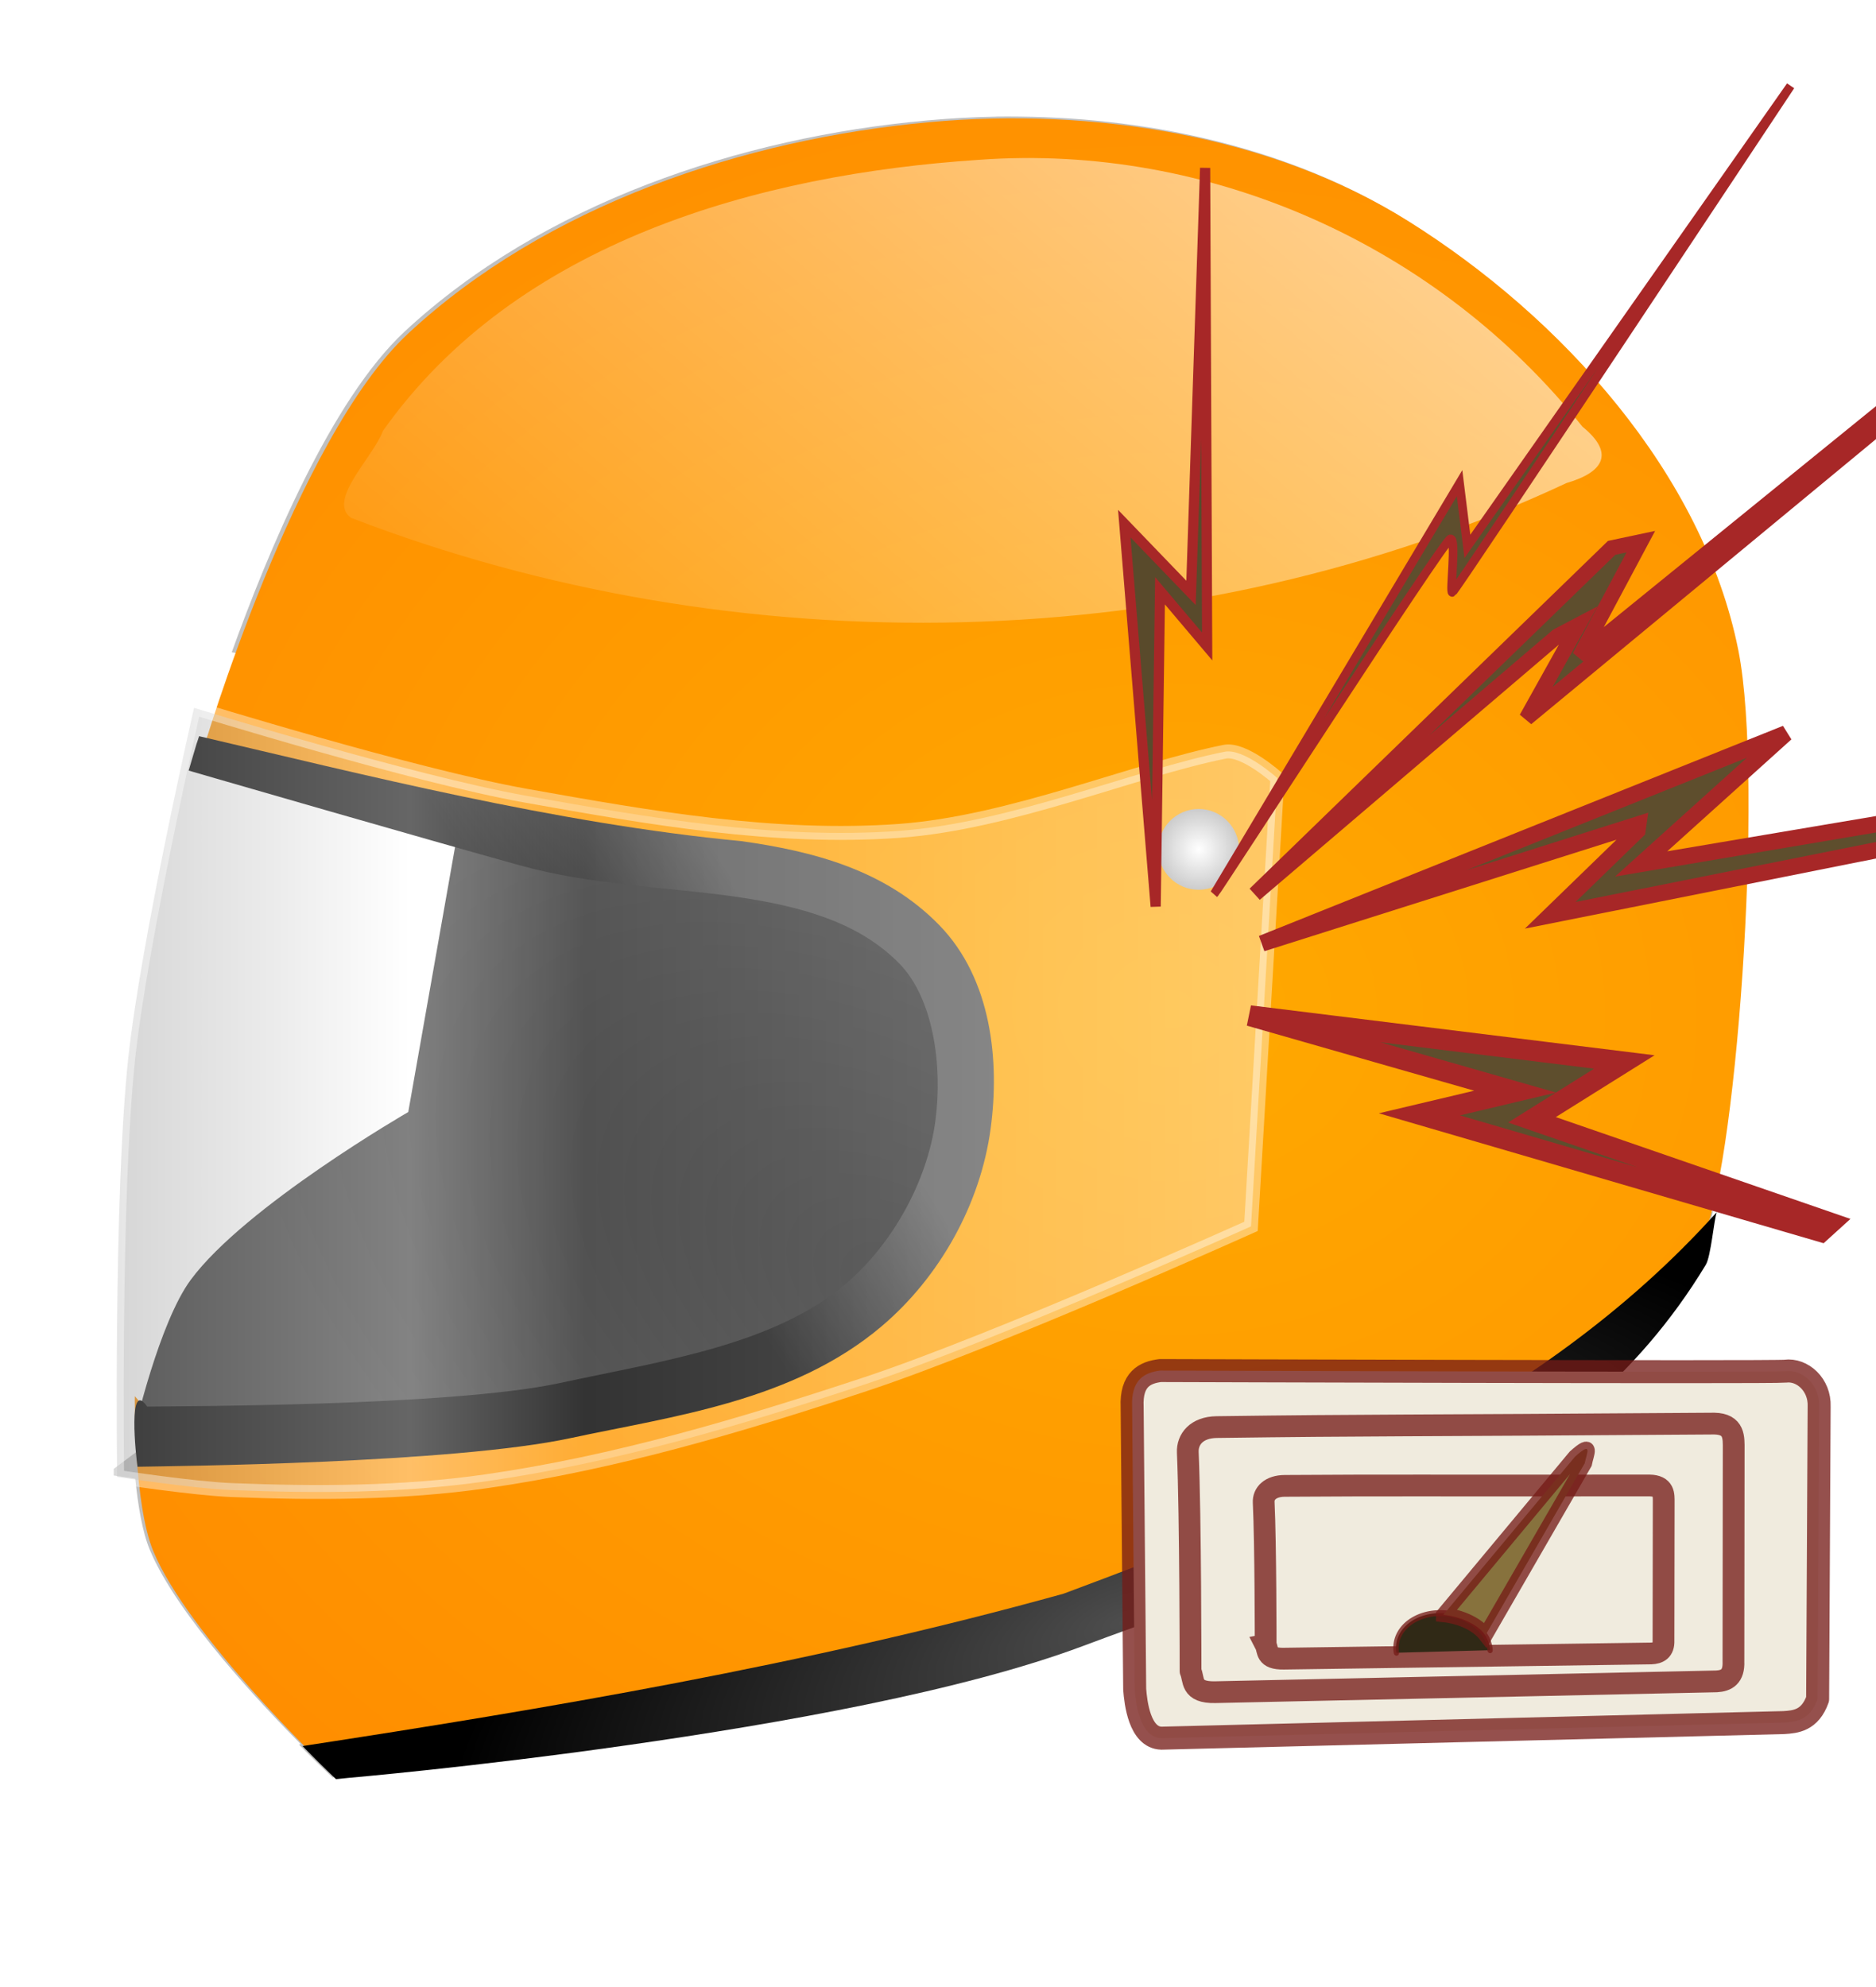 <?xml version="1.0" encoding="UTF-8" standalone="no"?>
<!-- Created with Inkscape (http://www.inkscape.org/) -->

<svg
   xmlns:osb="http://www.openswatchbook.org/uri/2009/osb"
   xmlns:dc="http://purl.org/dc/elements/1.1/"
   xmlns:cc="http://creativecommons.org/ns#"
   xmlns:rdf="http://www.w3.org/1999/02/22-rdf-syntax-ns#"
   xmlns:svg="http://www.w3.org/2000/svg"
   xmlns="http://www.w3.org/2000/svg"
   xmlns:sodipodi="http://sodipodi.sourceforge.net/DTD/sodipodi-0.dtd"
   xmlns:inkscape="http://www.inkscape.org/namespaces/inkscape"
   id="svg9666"
   sodipodi:docname="racinghelmet.svg"
   viewBox="0 0 124.27 131.65"
   version="1.1"
   inkscape:version="0.92.5 (2060ec1f9f, 2020-04-08)">
  <defs
     id="defs9668">
    <linearGradient
       id="linearGradient2511"
       osb:paint="solid">
      <stop
         style="stop-color:#000000;stop-opacity:1;"
         offset="0"
         id="stop2509" />
    </linearGradient>
    <filter
       id="filter7229"
       inkscape:collect="always"
       color-interpolation-filters="sRGB">
      <feGaussianBlur
         id="feGaussianBlur7231"
         stdDeviation="1.625"
         inkscape:collect="always" />
    </filter>
    <radialGradient
       id="radialGradient9444"
       gradientUnits="userSpaceOnUse"
       cy="-599.07"
       cx="-634.48"
       gradientTransform="matrix(0.786,-1.129,1.905,1.326,1049.5,-967.54)"
       r="32.342"
       inkscape:collect="always">
      <stop
         id="stop3608"
         style="stop-color:#1a1a1a"
         offset="0" />
      <stop
         id="stop3610"
         style="stop-color:#333"
         offset="1" />
    </radialGradient>
    <radialGradient
       id="radialGradient9446"
       gradientUnits="userSpaceOnUse"
       cy="-629.24"
       cx="-617.06"
       gradientTransform="matrix(2.235,0.093,-0.078,1.877,765.66,164.31)"
       r="58.412"
       inkscape:collect="always">
      <stop
         id="stop3594"
         style="stop-color:#ffa900"
         offset="0" />
      <stop
         id="stop3596"
         style="stop-color:#ff8c00"
         offset="1" />
    </radialGradient>
    <radialGradient
       id="radialGradient9448"
       gradientUnits="userSpaceOnUse"
       cy="-564.91"
       cx="-619.17"
       gradientTransform="matrix(1.294,-0.467,0.205,0.568,347.84,-981.91)"
       r="50.751"
       inkscape:collect="always">
      <stop
         id="stop3631"
         style="stop-color:#4d4d4d"
         offset="0" />
      <stop
         id="stop3629"
         style="stop-color:black"
         offset="1" />
    </radialGradient>
    <linearGradient
       id="linearGradient9450"
       y2="-615.24"
       gradientUnits="userSpaceOnUse"
       x2="-637.34"
       gradientTransform="matrix(1.375,0,0,1.375,282.51,-218.79)"
       y1="-607.04"
       x1="-650.45"
       inkscape:collect="always">
      <stop
         id="stop3642"
         style="stop-color:black"
         offset="0" />
      <stop
         id="stop3644"
         style="stop-color:#4d4d4d"
         offset="1" />
    </linearGradient>
    <linearGradient
       id="linearGradient9452"
       y2="-615.33"
       gradientUnits="userSpaceOnUse"
       x2="-608.16"
       gradientTransform="matrix(1.375,0,0,1.375,282.51,-218.79)"
       y1="-615.33"
       x1="-691.47"
       inkscape:collect="always">
      <stop
         id="stop3652"
         style="stop-color:#999"
         offset="0" />
      <stop
         id="stop3662"
         style="stop-color:#d0d0d0"
         offset=".137" />
      <stop
         id="stop3660"
         style="stop-color:white"
         offset=".25" />
      <stop
         id="stop3658"
         style="stop-color:white;stop-opacity:.498"
         offset=".402" />
      <stop
         id="stop3654"
         style="stop-color:white"
         offset="1" />
    </linearGradient>
    <radialGradient
       id="radialGradient9454"
       gradientUnits="userSpaceOnUse"
       cy="-638.02"
       cx="-731.37"
       r="2.9"
       inkscape:collect="always">
      <stop
         id="stop10043"
         style="stop-color:white"
         offset="0" />
      <stop
         id="stop10045"
         style="stop-color:#ccc"
         offset="1" />
    </radialGradient>
    <linearGradient
       id="linearGradient9456"
       y2="-1083.1"
       gradientUnits="userSpaceOnUse"
       x2="-266.97"
       gradientTransform="translate(-358.34)"
       y1="-1229"
       x1="-143.06"
       inkscape:collect="always">
      <stop
         id="stop4449"
         style="stop-color:white"
         offset="0" />
      <stop
         id="stop4451"
         style="stop-color:white;stop-opacity:0"
         offset="1" />
    </linearGradient>
    <filter
       id="filter4463"
       inkscape:collect="always"
       color-interpolation-filters="sRGB">
      <feGaussianBlur
         id="feGaussianBlur4465"
         stdDeviation="0.85"
         inkscape:collect="always" />
    </filter>
  </defs>
  <sodipodi:namedview
     id="base"
     bordercolor="#666666"
     inkscape:pageshadow="2"
     inkscape:window-y="0"
     fit-margin-left="5"
     pagecolor="#ffffff"
     fit-margin-top="5"
     inkscape:window-maximized="1"
     inkscape:zoom="9.3457338"
     inkscape:window-x="0"
     inkscape:window-height="2017"
     showgrid="false"
     borderopacity="1.0"
     inkscape:current-layer="layer4"
     inkscape:cx="43.14053"
     inkscape:cy="62.705373"
     fit-margin-right="5"
     fit-margin-bottom="5"
     inkscape:window-width="3840"
     inkscape:pageopacity="0.0"
     inkscape:document-units="px" />
  <g
     id="layer1"
     inkscape:label="Ebene 1"
     inkscape:groupmode="layer"
     transform="translate(-676.08,-65.355)"
     sodipodi:insensitive="true">
    <path
       d="m 521.34,-561.5 c -2.295,0.037 -4.56,0.172 -6.812,0.375 -18.459,1.663 -37.987,8.225 -51.562,20.844 -7.259,6.747 -13.513,21.801 -17.062,31.656 l 29.781,5.188 -1.27,45.43 -40.16,30 c 9.1e-4,0.07 0,0.656 0,0.656 0,0 1.352,0.201 2.125,0.312 0.264,2.587 0.685,5.227 1.438,7.031 2.742,6.571 11.449,15.702 14.906,19.188 -0.062,0.01 -0.126,0.022 -0.188,0.031 1.446,1.48 2.438,2.406 2.438,2.406 l 0.875,0.844 1.25,-0.125 c 0,0 12.351,-1.054 27.531,-3.219 15.18,-2.165 33.154,-5.367 45,-9.812 23.313,-8.748 47.782,-14.952 61.469,-37.625 0.506,-0.853 0.786,-4.41 1.062,-5.188 -0.252,0.281 -0.495,0.567 -0.75,0.844 3.007,-9.781 5.277,-44.258 2.875,-56.312 -3.478,-17.452 -17.426,-32.886 -32.5,-42.344 -11.07,-6.946 -24.786,-10.046 -38.125,-10.188 -0.77,-0.008 -1.547,-0.013 -2.312,0 z"
       inkscape:connector-curvature="0"
       style="opacity:0.5;fill:#000000;filter:url(#filter7229)"
       id="path7145"
       transform="matrix(0.671,0,0,0.671,392.23,449.85)" />
    <g
       transform="matrix(0.671,0,0,0.671,1132.418,852.96)"
       id="g6324">
      <path
         d="m -666.78,-1032.7 c 0,0 2.407,-10.509 5.522,-14.726 5.372,-7.272 21.475,-16.567 21.475,-16.567 l 5.522,-31.272 56.449,11.024 -11.044,53.995 -59.517,8.59 z"
         inkscape:connector-curvature="0"
         style="fill:url(#radialGradient9444)"
         sodipodi:nodetypes="cacccccc"
         id="path3604" />
      <path
         d="m -648.37,-999.74 c 0,0 49.027,-4.343 71.789,-12.885 23.448,-8.799 51.483,-17.215 64.426,-38.656 3.372,-5.586 6.292,-45.19 3.682,-58.29 -3.478,-17.452 -17.446,-32.88 -32.52,-42.337 -13.625,-8.549 -31.226,-11.261 -47.246,-9.817 -18.459,1.663 -37.965,8.243 -51.541,20.862 -11.189,10.4 -20.248,41.11 -20.248,41.11 0,0 20.023,5.801 30.065,8.59 12.859,3.572 29.345,0.869 38.656,10.431 4.256,4.372 5.108,11.747 4.295,17.794 -0.903,6.714 -4.652,13.412 -9.817,17.794 -7.942,6.737 -19.27,8.242 -29.452,10.431 -12.039,2.588 -36.815,3.068 -36.815,3.068 l -3.682,-4.295 c 0,0 -0.142,10.587 1.841,15.34 3.419,8.195 16.567,20.862 16.567,20.862 z"
         inkscape:connector-curvature="0"
         style="fill:url(#radialGradient9446)"
         sodipodi:nodetypes="cassaaacaaaaaccac"
         id="path3590" />
      <path
         d="m -510.61,-1054.1 c -17.879,19.91 -42.982,29.629 -64.477,37.657 -25.366,7.051 -51.41,11.407 -75.134,15.044 1.446,1.48 2.407,2.407 2.407,2.407 l 0.903,0.86 1.246,-0.129 c 0,0 12.329,-1.059 27.509,-3.224 15.18,-2.165 33.157,-5.355 45.003,-9.8 23.313,-8.748 47.782,-14.96 61.468,-37.633 0.506,-0.853 0.798,-4.405 1.075,-5.182 z"
         inkscape:connector-curvature="0"
         style="color:#000000;text-indent:0;text-transform:none;fill:url(#radialGradient9448)"
         sodipodi:nodetypes="ccccccsscc"
         id="path3614" />
      <path
         d="m -660.43,-1101.1 c -0.089,0.294 -0.258,0.774 -0.258,0.774 l -0.774,2.622 2.665,0.774 c 0,0 20.006,5.796 30.088,8.597 6.894,1.915 14.335,2.115 21.019,3.052 6.683,0.937 12.421,2.555 16.419,6.662 3.306,3.395 4.265,10.014 3.525,15.517 -0.801,5.956 -4.242,12.163 -8.854,16.076 -7.112,6.033 -17.944,7.577 -28.283,9.8 -10.84,2.33 -38.607,2.264 -40.671,2.315 -1.942,-2.824 -1.116,4.882 -0.956,5.936 3.3,-0.062 31.041,-0.309 42.788,-2.835 10.026,-2.155 21.918,-3.605 30.69,-11.047 5.72,-4.852 9.741,-12.043 10.746,-19.514 0.886,-6.591 0.135,-14.725 -5.072,-20.073 -5.312,-5.455 -12.455,-7.3 -19.557,-8.296 -18.34,-1.74 -37.573,-6.643 -53.514,-10.359 z"
         inkscape:connector-curvature="0"
         style="color:#000000;text-indent:0;text-transform:none;fill:url(#linearGradient9450)"
         sodipodi:nodetypes="ccccssscssccsscccc"
         id="path3624" />
      <path
         d="m -660.93,-1103.9 c 0,0 21.637,6.695 32.757,8.677 12.156,2.167 24.564,4.364 36.879,3.471 10.985,-0.797 23.114,-6.009 32.106,-7.81 1.903,-0.381 5.206,2.603 5.206,2.603 l -2.603,44.254 c 0,0 -25.125,11.302 -38.18,15.619 -12.189,4.031 -24.605,7.722 -37.313,9.545 -8.308,1.192 -16.778,1.205 -25.164,0.868 -3.782,-0.152 -11.281,-1.302 -11.281,-1.302 0,0 -0.367,-27.55 1.085,-41.217 1.243,-11.706 6.508,-34.709 6.508,-34.709 z"
         inkscape:connector-curvature="0"
         style="opacity:0.4;fill:url(#linearGradient9452);stroke:#ffffff;stroke-width:1.375"
         sodipodi:nodetypes="caasccaaacac"
         id="path3648" />
      <circle
         r="2.9"
         cy="-638.017"
         cx="-731.371"
         transform="matrix(1.375,0,0,1.375,443.88,-212.65)"
         style="color:#000000;fill:url(#radialGradient9454)"
         id="path3664" />
      <path
         d="m -583.43,-1158 c -21.7,1.425 -45.646,8.085 -58.846,26.752 -0.965,2.62 -5.561,6.873 -3.154,8.592 38.108,14.691 82.865,13.941 120,-3.438 3.765,-1.096 4.712,-3.006 1.562,-5.562 -14.224,-17.865 -36.723,-28.002 -59.562,-26.344 z"
         inkscape:connector-curvature="0"
         style="color:#000000;fill:url(#linearGradient9456);filter:url(#filter4463)"
         id="path4438" />
    </g>
  </g>
  <g
     inkscape:groupmode="layer"
     id="layer2"
     inkscape:label="radio"
     style="display:none">
    <path
       id="path2474"
       sodipodi:nodetypes="cccccsscc"
       style="display:inline;fill:none;stroke:#000000;stroke-width:0.691;stroke-linecap:round;stroke-linejoin:round"
       d="m 71.015,70.997 35.164,-1.14 c 0.704,0.09 1.386,0.206 1.322,1.243 l 0.346,22.911 c -0.006,0.973 -0.338,2.178 -1.514,2.236 -3.032,0.232 -35.545,1.666 -35.908,1.676 -1.392,0.042 -1.615,-1.102 -1.617,-1.45 L 68.63,72.24 c 0.216,-0.445 0.616,-1.475 2.385,-1.243 z"
       inkscape:connector-curvature="0" />
    <path
       id="path3255"
       style="display:inline;fill:none;stroke:#000000;stroke-width:0.432;stroke-linecap:round;stroke-linejoin:round"
       d="m 71.573,72.35 c 0.072,0.365 0.295,25.579 0.295,25.579"
       inkscape:connector-curvature="0" />
    <path
       id="path3259"
       style="display:inline;fill:none;stroke:#000000;stroke-width:0.432;stroke-linecap:round;stroke-linejoin:round"
       d="m 72.898,72.35 c 0.072,0.362 0.292,25.424 0.292,25.424"
       inkscape:connector-curvature="0" />
    <path
       id="path3261"
       style="display:inline;fill:none;stroke:#000000;stroke-width:0.432;stroke-linecap:round;stroke-linejoin:round"
       d="m 70.029,72.401 c 0.072,0.365 0.295,25.528 0.295,25.528"
       inkscape:connector-curvature="0" />
    <path
       id="path3263"
       style="display:inline;fill:none;stroke:#000000;stroke-width:0.432;stroke-linecap:round;stroke-linejoin:round"
       d="m 77.09,72.193 c 0.074,0.364 0.295,25.478 0.295,25.478"
       inkscape:connector-curvature="0" />
    <path
       id="path3265"
       style="display:inline;fill:none;stroke:#000000;stroke-width:0.432;stroke-linecap:round;stroke-linejoin:round"
       d="m 78.414,72.143 c 0.074,0.36 0.295,25.166 0.295,25.166"
       inkscape:connector-curvature="0" />
    <path
       id="path3267"
       style="display:inline;fill:none;stroke:#000000;stroke-width:0.432;stroke-linecap:round;stroke-linejoin:round"
       d="m 79.813,72.154 c 0.072,0.364 0.295,25.465 0.295,25.465"
       inkscape:connector-curvature="0" />
    <path
       id="path3269"
       style="display:inline;fill:none;stroke:#000000;stroke-width:0.432;stroke-linecap:round;stroke-linejoin:round"
       d="m 81.063,72.09 c 0.074,0.358 0.295,25.114 0.295,25.114"
       inkscape:connector-curvature="0" />
    <path
       id="path3271"
       style="display:inline;fill:none;stroke:#000000;stroke-width:0.432;stroke-linecap:round;stroke-linejoin:round"
       d="m 85.771,71.935 c 0.072,0.357 0.292,25.011 0.292,25.011"
       inkscape:connector-curvature="0" />
    <path
       id="path3273"
       style="display:inline;fill:none;stroke:#000000;stroke-width:0.432;stroke-linecap:round;stroke-linejoin:round"
       d="m 87.388,71.883 c 0.074,0.358 0.295,25.011 0.295,25.011"
       inkscape:connector-curvature="0" />
    <path
       id="path3275"
       style="display:inline;fill:none;stroke:#000000;stroke-width:0.432;stroke-linecap:round;stroke-linejoin:round"
       d="m 88.713,71.905 c 0.074,0.357 0.295,24.937 0.295,24.937"
       inkscape:connector-curvature="0" />
    <path
       id="path3277"
       style="display:inline;fill:none;stroke:#000000;stroke-width:0.432;stroke-linecap:round;stroke-linejoin:round"
       d="m 89.963,71.78 c 0.074,0.357 0.295,24.959 0.295,24.959"
       inkscape:connector-curvature="0" />
    <path
       id="path3279"
       style="display:inline;fill:none;stroke:#000000;stroke-width:0.432;stroke-linecap:round;stroke-linejoin:round"
       d="m 94.892,71.676 c 0.074,0.36 0.295,25.115 0.295,25.115"
       inkscape:connector-curvature="0" />
    <path
       id="path3281"
       style="display:inline;fill:none;stroke:#000000;stroke-width:0.432;stroke-linecap:round;stroke-linejoin:round"
       d="m 95.922,71.692 c 0.074,0.354 0.295,24.787 0.295,24.787"
       inkscape:connector-curvature="0" />
    <path
       id="path3283"
       style="display:inline;fill:none;stroke:#000000;stroke-width:0.432;stroke-linecap:round;stroke-linejoin:round"
       d="m 97.246,71.616 c 0.074,0.355 0.295,24.915 0.295,24.915"
       inkscape:connector-curvature="0" />
    <path
       id="path3285"
       style="display:inline;fill:none;stroke:#000000;stroke-width:0.432;stroke-linecap:round;stroke-linejoin:round"
       d="m 98.645,71.628 c 0.072,0.354 0.292,24.769 0.292,24.769"
       inkscape:connector-curvature="0" />
    <path
       id="path3287"
       style="display:inline;fill:none;stroke:#000000;stroke-width:0.432;stroke-linecap:round;stroke-linejoin:round"
       d="m 103.057,71.516 c 0.074,0.355 0.295,24.86 0.295,24.86"
       inkscape:connector-curvature="0" />
    <path
       id="path3289"
       style="display:inline;fill:none;stroke:#000000;stroke-width:0.432;stroke-linecap:round;stroke-linejoin:round"
       d="m 104.53,71.497 c 0.072,0.351 0.295,24.568 0.295,24.568"
       inkscape:connector-curvature="0" />
    <path
       id="path3291"
       style="display:inline;fill:none;stroke:#000000;stroke-width:0.432;stroke-linecap:round;stroke-linejoin:round"
       d="m 105.854,71.397 c 0.072,0.351 0.292,24.513 0.292,24.513"
       inkscape:connector-curvature="0" />
    <path
       id="path2468"
       sodipodi:nodetypes="cc"
       style="display:inline;fill:none;stroke:#000000;stroke-width:0.691;stroke-linecap:round;stroke-linejoin:round"
       d="m 72.986,73.278 4.056,-0.072"
       inkscape:connector-curvature="0" />
    <path
       id="path3240"
       sodipodi:nodetypes="cc"
       style="display:inline;fill:none;stroke:#000000;stroke-width:0.691;stroke-linecap:round;stroke-linejoin:round"
       d="m 82.194,72.949 3.275,-0.074"
       inkscape:connector-curvature="0" />
    <path
       id="path3242"
       sodipodi:nodetypes="cc"
       style="display:inline;fill:none;stroke:#000000;stroke-width:0.691;stroke-linecap:round;stroke-linejoin:round"
       d="m 90.567,72.766 4.058,-0.074"
       inkscape:connector-curvature="0" />
    <path
       id="path3244"
       sodipodi:nodetypes="cc"
       style="display:inline;fill:none;stroke:#000000;stroke-width:0.691;stroke-linecap:round;stroke-linejoin:round"
       d="m 90.828,93.417 3.64,-0.074"
       inkscape:connector-curvature="0" />
    <path
       id="path3246"
       sodipodi:nodetypes="cc"
       style="display:inline;fill:none;stroke:#000000;stroke-width:0.691;stroke-linecap:round;stroke-linejoin:round"
       d="m 73.557,94.222 3.226,-0.072"
       inkscape:connector-curvature="0" />
    <path
       id="path3248"
       sodipodi:nodetypes="cc"
       style="display:inline;fill:none;stroke:#000000;stroke-width:0.691;stroke-linecap:round;stroke-linejoin:round"
       d="m 81.829,93.856 3.85,-0.074"
       inkscape:connector-curvature="0" />
    <path
       id="path3250"
       sodipodi:nodetypes="cc"
       style="display:inline;fill:none;stroke:#000000;stroke-width:0.691;stroke-linecap:round;stroke-linejoin:round"
       d="m 99.671,93.086 3.226,-0.072"
       inkscape:connector-curvature="0" />
    <path
       id="path3252"
       sodipodi:nodetypes="cc"
       style="display:inline;fill:none;stroke:#000000;stroke-width:0.691;stroke-linecap:round;stroke-linejoin:round"
       d="M 98.942,72.728 102.27,72.656"
       inkscape:connector-curvature="0" />
  </g>
  <g
     inkscape:groupmode="layer"
     id="layer4"
     inkscape:label="mittari"
     style="display:inline">
    <path
       id="path3297"
       sodipodi:nodetypes="csccccccc"
       style="display:inline;fill:#f0ebde;fill-opacity:1;stroke:#751b17;stroke-width:1.523;stroke-linecap:round;stroke-linejoin:round;stroke-miterlimit:4;stroke-dasharray:none;stroke-opacity:0.763"
       d="m 76.859,90.791 c 0,0 40.704,0.135 41.399,0.041 1.132,-0.151 2.303,0.9 2.246,2.346 l -0.1,19.376 c -0.509,1.429 -1.466,1.509 -2.241,1.557 l -41.228,1.033 c -1.444,-0.038 -1.706,-2.354 -1.771,-3.249 L 74.995,93.204 c -0.084,-1.846 0.856,-2.288 1.865,-2.413 z"
       inkscape:connector-curvature="0" />
    <path
       id="path3369"
       sodipodi:nodetypes="csscsccss"
       style="display:inline;fill:#f0ebde;stroke:#751b17;stroke-width:1.441;stroke-linecap:round;stroke-linejoin:round;stroke-opacity:0.763;stroke-miterlimit:4;stroke-dasharray:none;fill-opacity:1"
       d="m 78.864,110.704 c 0,0 -4.52e-4,-10.258 -0.182,-14.492 -0.038,-0.858 0.571,-1.658 1.913,-1.676 10.525,-0.14 11.556,-0.078 32.96,-0.231 1.357,0.025 1.289,0.942 1.288,1.717 l -0.016,14.039 c 0.039,1.006 -0.453,1.284 -1.12,1.32 l -33.209,0.716 c -1.673,0.036 -1.378,-0.833 -1.634,-1.392 z"
       inkscape:connector-curvature="0" />
    <path
       id="path2455"
       sodipodi:nodetypes="csscsccss"
       style="display:inline;fill:#f0ebde;stroke:#751b17;stroke-width:1.441;stroke-opacity:0.763;stroke-miterlimit:4;stroke-dasharray:none;fill-opacity:1"
       d="m 83.839,108.96 c 0,0 0.002,-6.684 -0.13,-9.443 -0.028,-0.561 0.419,-1.081 1.402,-1.087 7.712,-0.05 8.469,-0.008 24.153,-0.027 0.994,0.021 0.943,0.618 0.943,1.124 l -0.014,9.15 c 0.026,0.655 -0.332,0.833 -0.822,0.855 l -24.335,0.344 c -1.226,0.018 -1.009,-0.547 -1.198,-0.916 z"
       inkscape:connector-curvature="0" />
    <g
       id="g2461"
       style="display:inline;fill:#302916;stroke:#751b17;stroke-width:1.419;stroke-linecap:round;stroke-linejoin:round;stroke-opacity:0.763;fill-opacity:1"
       transform="matrix(0.247,0.011,4.1040349e-4,0.276,-63.502,-2.917)">
      <path
         id="path2459"
         sodipodi:rx="12.626906"
         sodipodi:ry="8.8388348"
         style="fill:#302916;stroke:#751b17;stroke-width:1.419;stroke-linecap:round;stroke-linejoin:round;stroke-opacity:0.763;fill-opacity:1"
         sodipodi:type="arc"
         d="m 633.222,416.954 a 12.627,8.839 0 0 1 5.095,-8.309 12.627,8.839 0 0 1 12.864,-0.826 12.627,8.839 0 0 1 7.17,7.522"
         sodipodi:open="true"
         transform="translate(-2.273,-34.85)"
         sodipodi:cy="415.79489"
         sodipodi:cx="645.73999"
         sodipodi:end="6.2317475"
         sodipodi:start="3.0100601" />
    </g>
    <path
       id="path3234"
       sodipodi:nodetypes="ccccc"
       style="display:inline;fill:#87723d;fill-opacity:1;fill-rule:evenodd;stroke:#751b17;stroke-width:0.97;stroke-opacity:0.763;stroke-miterlimit:4;stroke-dasharray:none"
       d="m 95.608,106.972 8.723,-10.476 c 1.22,-1.098 0.766,-0.189 0.643,0.439 l -6.566,11.375 c -0.532,-0.683 -1.567,-1.207 -2.8,-1.337 z"
       inkscape:connector-curvature="0" />
  </g>
  <g
     inkscape:groupmode="layer"
     id="layer3"
     inkscape:label="salamat"
     style="display:inline">
    <path
       id="path3383"
       sodipodi:nodetypes="ccccssc"
       style="display:inline;fill:#5e4e2d;fill-opacity:1;fill-rule:evenodd;stroke:#a72727;stroke-width:0.573;stroke-miterlimit:4;stroke-dasharray:none;stroke-opacity:1"
       d="M 80.447,59.199 96.684,32.007 97.203,36.196 118.612,5.687 c 0,0 -22.214,33.493 -22.407,33.559 -0.192,0.066 0.298,-3.623 -0.128,-3.545 C 95.652,35.777 80.597,59.081 80.447,59.199 Z"
       inkscape:connector-curvature="0" />
    <path
       id="path3387"
       style="display:inline;fill:#5e4e2d;fill-opacity:1;fill-rule:evenodd;stroke:#a72727;stroke-width:1;stroke-miterlimit:4;stroke-dasharray:none;stroke-opacity:1"
       d="m 83.124,59.228 23.636,-22.937 1.932,-0.41 -4.059,7.609 28.917,-23.478 0.201,0.588 -32.639,26.988 3.454,-6.195 -1.404,0.739 z"
       inkscape:connector-curvature="0" />
    <path
       id="path3389"
       sodipodi:nodetypes="ccccccccc"
       style="display:inline;fill:#5e4e2d;fill-opacity:1;fill-rule:evenodd;stroke:#a72727;stroke-width:1.073;stroke-miterlimit:4;stroke-dasharray:none;stroke-opacity:1"
       d="m 83.594,62.5 34.713,-13.919 -9.592,8.649 35.86,-6.057 -0.28,1.156 -41.604,8.304 5.777,-5.607 0.062,-0.423 z"
       inkscape:connector-curvature="0" />
    <path
       id="path2462"
       sodipodi:nodetypes="ccccccc"
       style="display:inline;fill:#594a2b;fill-opacity:1;fill-rule:evenodd;stroke:#a72727;stroke-width:0.673;stroke-miterlimit:4;stroke-dasharray:none;stroke-opacity:1"
       d="m 76.554,60.051 -2.08,-25.364 4.421,4.59 0.935,-28.153 0.135,31.701 -3.123,-3.691 z"
       inkscape:connector-curvature="0" />
    <path
       id="path2466"
       sodipodi:nodetypes="cccccccc"
       style="display:inline;fill:#5e4e2d;fill-opacity:1;fill-rule:evenodd;stroke:#a72727;stroke-width:1.373;stroke-miterlimit:4;stroke-dasharray:none;stroke-opacity:1"
       d="m 82.782,67.282 24.817,3.067 -6.12,3.831 19.778,6.836 -0.633,0.574 -26.599,-7.772 6.341,-1.503 z"
       inkscape:connector-curvature="0" />
  </g>
</svg>
